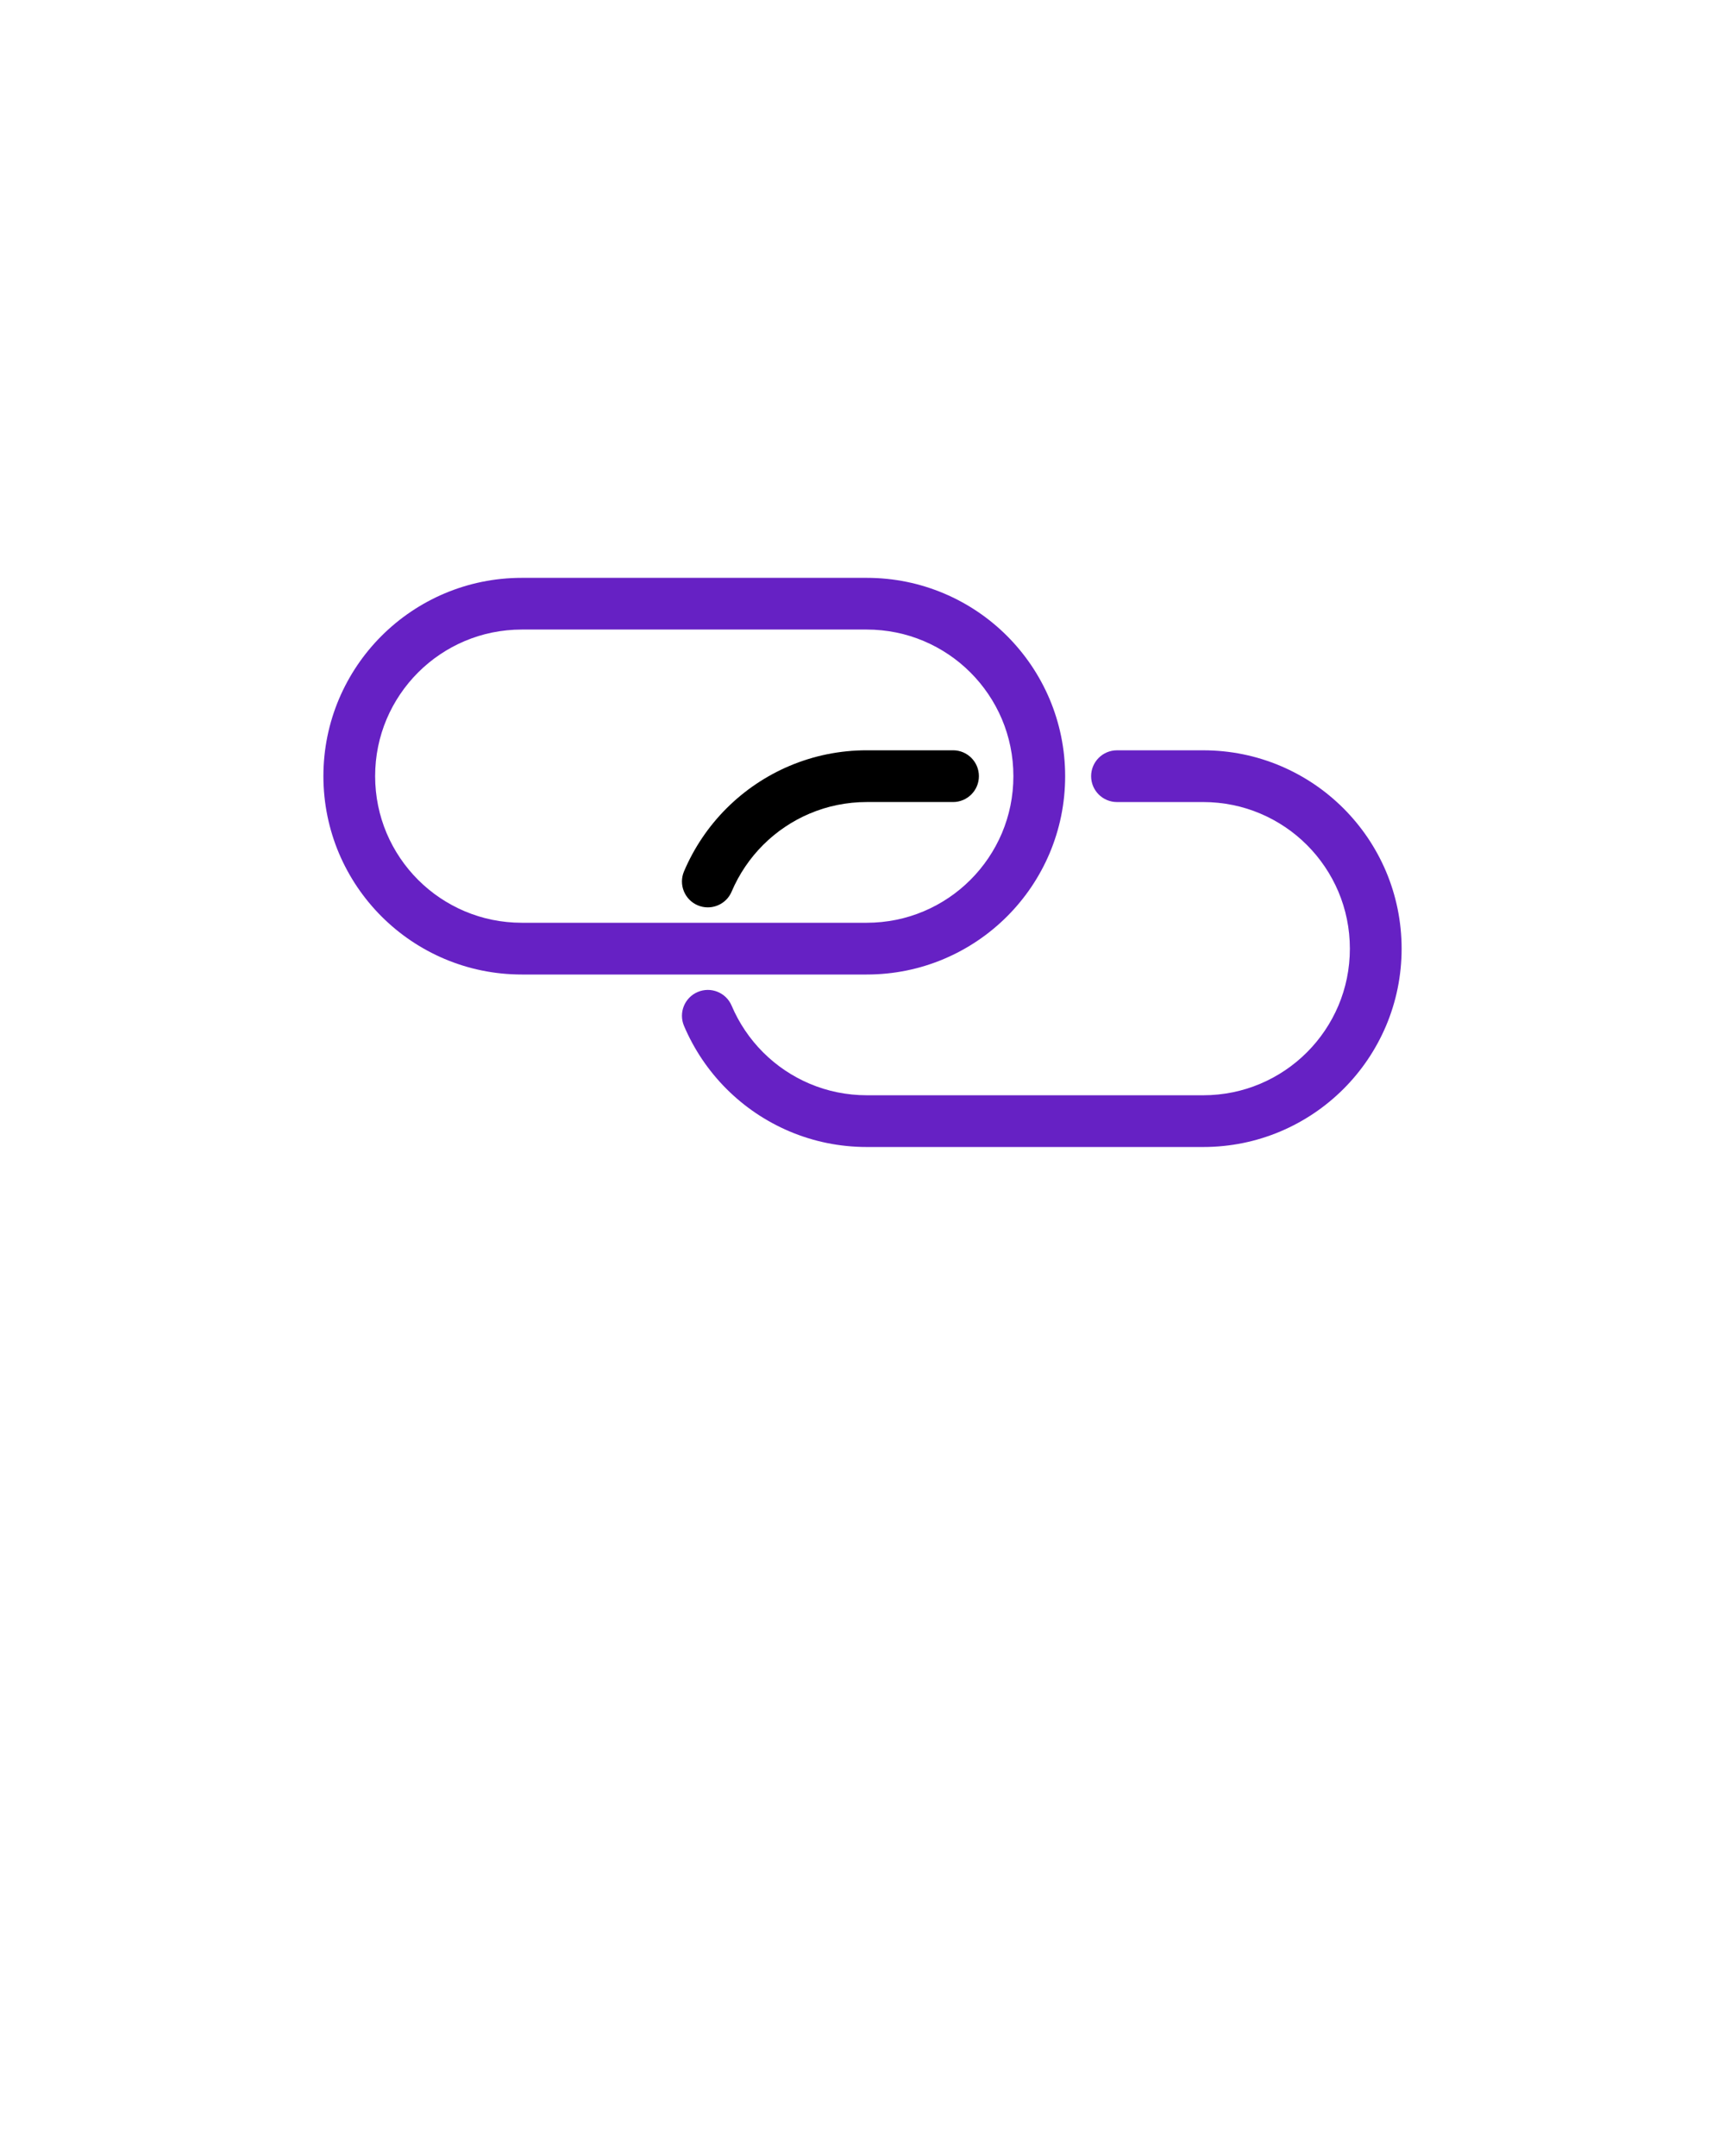 <svg xmlns:x="http://ns.adobe.com/Extensibility/1.0/" xmlns:i="http://ns.adobe.com/AdobeIllustrator/10.0/" xmlns:graph="http://ns.adobe.com/Graphs/1.0/" xmlns="http://www.w3.org/2000/svg" xmlns:xlink="http://www.w3.org/1999/xlink" version="1.1" x="0px" y="0px" viewBox="0 0 100 125" style="enable-background:new 0 0 100 100;" xml:space="preserve"><switch><g i:extraneous="self"><path fill="#6621c4" d="M52.563,56.267c0.736-0.15,1.463-0.376,2.161-0.671c0.683-0.289,1.34-0.646,1.953-1.06    c0.605-0.407,1.178-0.88,1.702-1.403c0.52-0.52,0.992-1.092,1.404-1.702c0.415-0.614,0.771-1.271,1.061-1.953    c0.293-0.693,0.519-1.42,0.671-2.161c0.155-0.758,0.233-1.537,0.233-2.316s-0.079-1.559-0.234-2.316    c-0.152-0.741-0.377-1.468-0.671-2.162c-0.289-0.681-0.646-1.338-1.06-1.952c-0.413-0.61-0.885-1.183-1.404-1.702    c-0.524-0.523-1.097-0.996-1.7-1.402c-0.614-0.415-1.271-0.771-1.955-1.061c-0.698-0.295-1.425-0.521-2.161-0.671    c-0.759-0.155-1.538-0.233-2.315-0.233h-20c-0.777,0-1.556,0.078-2.315,0.233c-0.736,0.15-1.463,0.376-2.161,0.671    c-0.683,0.289-1.34,0.646-1.953,1.06c-0.605,0.407-1.178,0.88-1.702,1.403c-0.52,0.52-0.992,1.092-1.404,1.702    c-0.415,0.614-0.771,1.271-1.061,1.953c-0.293,0.693-0.519,1.42-0.671,2.161c-0.155,0.758-0.233,1.537-0.233,2.316    s0.079,1.559,0.234,2.316c0.152,0.741,0.377,1.468,0.671,2.162c0.289,0.681,0.646,1.338,1.06,1.952    c0.413,0.61,0.885,1.183,1.404,1.702c0.524,0.523,1.097,0.996,1.7,1.402c0.614,0.415,1.271,0.771,1.955,1.061    c0.698,0.295,1.425,0.521,2.161,0.671c0.759,0.155,1.538,0.233,2.315,0.233h20C51.025,56.5,51.804,56.422,52.563,56.267z     M28.532,53.327c-0.542-0.11-1.078-0.277-1.593-0.495c-0.504-0.213-0.989-0.477-1.445-0.784c-0.446-0.3-0.869-0.649-1.258-1.038    c-0.384-0.383-0.733-0.807-1.038-1.259c-0.307-0.454-0.571-0.94-0.784-1.443c-0.216-0.51-0.382-1.046-0.494-1.593    c-0.115-0.56-0.173-1.137-0.173-1.715s0.058-1.155,0.172-1.715c0.112-0.547,0.279-1.083,0.494-1.592    c0.214-0.504,0.478-0.99,0.785-1.444c0.305-0.452,0.654-0.876,1.038-1.259c0.389-0.389,0.812-0.738,1.26-1.039    c0.454-0.307,0.939-0.57,1.443-0.783c0.515-0.218,1.051-0.385,1.593-0.495c0.562-0.114,1.139-0.173,1.715-0.173h20    c0.576,0,1.153,0.059,1.715,0.173c0.542,0.11,1.078,0.277,1.593,0.495c0.504,0.213,0.989,0.477,1.445,0.784    c0.446,0.3,0.869,0.649,1.258,1.038c0.384,0.383,0.733,0.807,1.038,1.259c0.307,0.454,0.571,0.94,0.784,1.443    c0.216,0.51,0.382,1.046,0.494,1.593c0.115,0.56,0.173,1.137,0.173,1.715s-0.058,1.155-0.172,1.715    c-0.112,0.547-0.279,1.083-0.494,1.592c-0.214,0.504-0.478,0.99-0.785,1.444c-0.305,0.452-0.654,0.876-1.038,1.259    c-0.389,0.389-0.812,0.738-1.26,1.039c-0.454,0.307-0.939,0.57-1.443,0.783c-0.515,0.218-1.051,0.385-1.593,0.495    c-0.562,0.114-1.139,0.173-1.715,0.173h-20C29.671,53.5,29.094,53.441,28.532,53.327z"/><path fill="#6621c4" d="M81.019,52.684c-0.152-0.741-0.377-1.468-0.671-2.162c-0.289-0.681-0.646-1.338-1.06-1.952    c-0.413-0.61-0.885-1.183-1.404-1.702c-0.524-0.523-1.097-0.996-1.7-1.402c-0.614-0.415-1.271-0.771-1.955-1.061    c-0.698-0.295-1.425-0.521-2.161-0.671c-0.759-0.155-1.538-0.233-2.315-0.233h-5c-0.829,0-1.5,0.672-1.5,1.5s0.671,1.5,1.5,1.5h5    c0.576,0,1.153,0.059,1.715,0.173c0.542,0.11,1.078,0.277,1.593,0.495c0.504,0.213,0.989,0.477,1.445,0.784    c0.446,0.3,0.869,0.649,1.258,1.038c0.384,0.383,0.733,0.807,1.038,1.259c0.307,0.454,0.571,0.94,0.784,1.443    c0.216,0.51,0.382,1.046,0.494,1.593c0.115,0.56,0.173,1.137,0.173,1.715s-0.058,1.155-0.172,1.715    c-0.112,0.547-0.279,1.083-0.494,1.592c-0.214,0.504-0.478,0.99-0.785,1.444c-0.305,0.452-0.654,0.876-1.038,1.259    c-0.389,0.389-0.812,0.738-1.26,1.039c-0.454,0.307-0.939,0.57-1.443,0.783c-0.515,0.218-1.051,0.385-1.593,0.495    c-0.562,0.114-1.139,0.173-1.715,0.173H50.248c-0.576,0-1.153-0.059-1.715-0.173c-0.542-0.11-1.078-0.277-1.593-0.495    c-0.504-0.213-0.989-0.477-1.445-0.784c-0.446-0.3-0.869-0.649-1.258-1.038c-0.384-0.383-0.733-0.807-1.038-1.259    c-0.307-0.454-0.571-0.94-0.785-1.444c-0.323-0.763-1.204-1.119-1.966-0.795c-0.763,0.323-1.119,1.204-0.795,1.967    c0.289,0.681,0.646,1.338,1.06,1.952c0.413,0.61,0.885,1.183,1.404,1.702c0.524,0.523,1.097,0.996,1.7,1.402    c0.614,0.415,1.272,0.771,1.955,1.061c0.698,0.295,1.425,0.521,2.161,0.671c0.759,0.155,1.538,0.233,2.315,0.233h19.505    c0.777,0,1.556-0.078,2.315-0.233c0.736-0.15,1.463-0.376,2.161-0.671c0.683-0.289,1.34-0.646,1.953-1.06    c0.605-0.407,1.178-0.88,1.702-1.403c0.52-0.52,0.992-1.092,1.404-1.702c0.415-0.614,0.771-1.271,1.061-1.953    c0.293-0.693,0.519-1.42,0.671-2.161c0.155-0.758,0.233-1.537,0.233-2.316S81.174,53.441,81.019,52.684z"/><path d="M55.248,46.5c0.829,0,1.5-0.672,1.5-1.5s-0.671-1.5-1.5-1.5h-5c-0.777,0-1.556,0.078-2.315,0.233    c-0.736,0.15-1.463,0.376-2.161,0.671c-0.683,0.289-1.34,0.646-1.953,1.06c-0.605,0.407-1.178,0.88-1.702,1.403    c-0.52,0.52-0.992,1.092-1.404,1.702c-0.415,0.614-0.771,1.271-1.06,1.952c-0.324,0.763,0.033,1.644,0.795,1.967    c0.191,0.081,0.39,0.119,0.585,0.119c0.584,0,1.139-0.343,1.381-0.914c0.214-0.504,0.478-0.99,0.785-1.444    c0.305-0.452,0.654-0.876,1.038-1.259c0.389-0.389,0.812-0.738,1.26-1.039c0.454-0.307,0.939-0.57,1.443-0.783    c0.515-0.218,1.051-0.385,1.593-0.495c0.562-0.114,1.139-0.173,1.715-0.173H55.248z"/></g></switch></svg>

